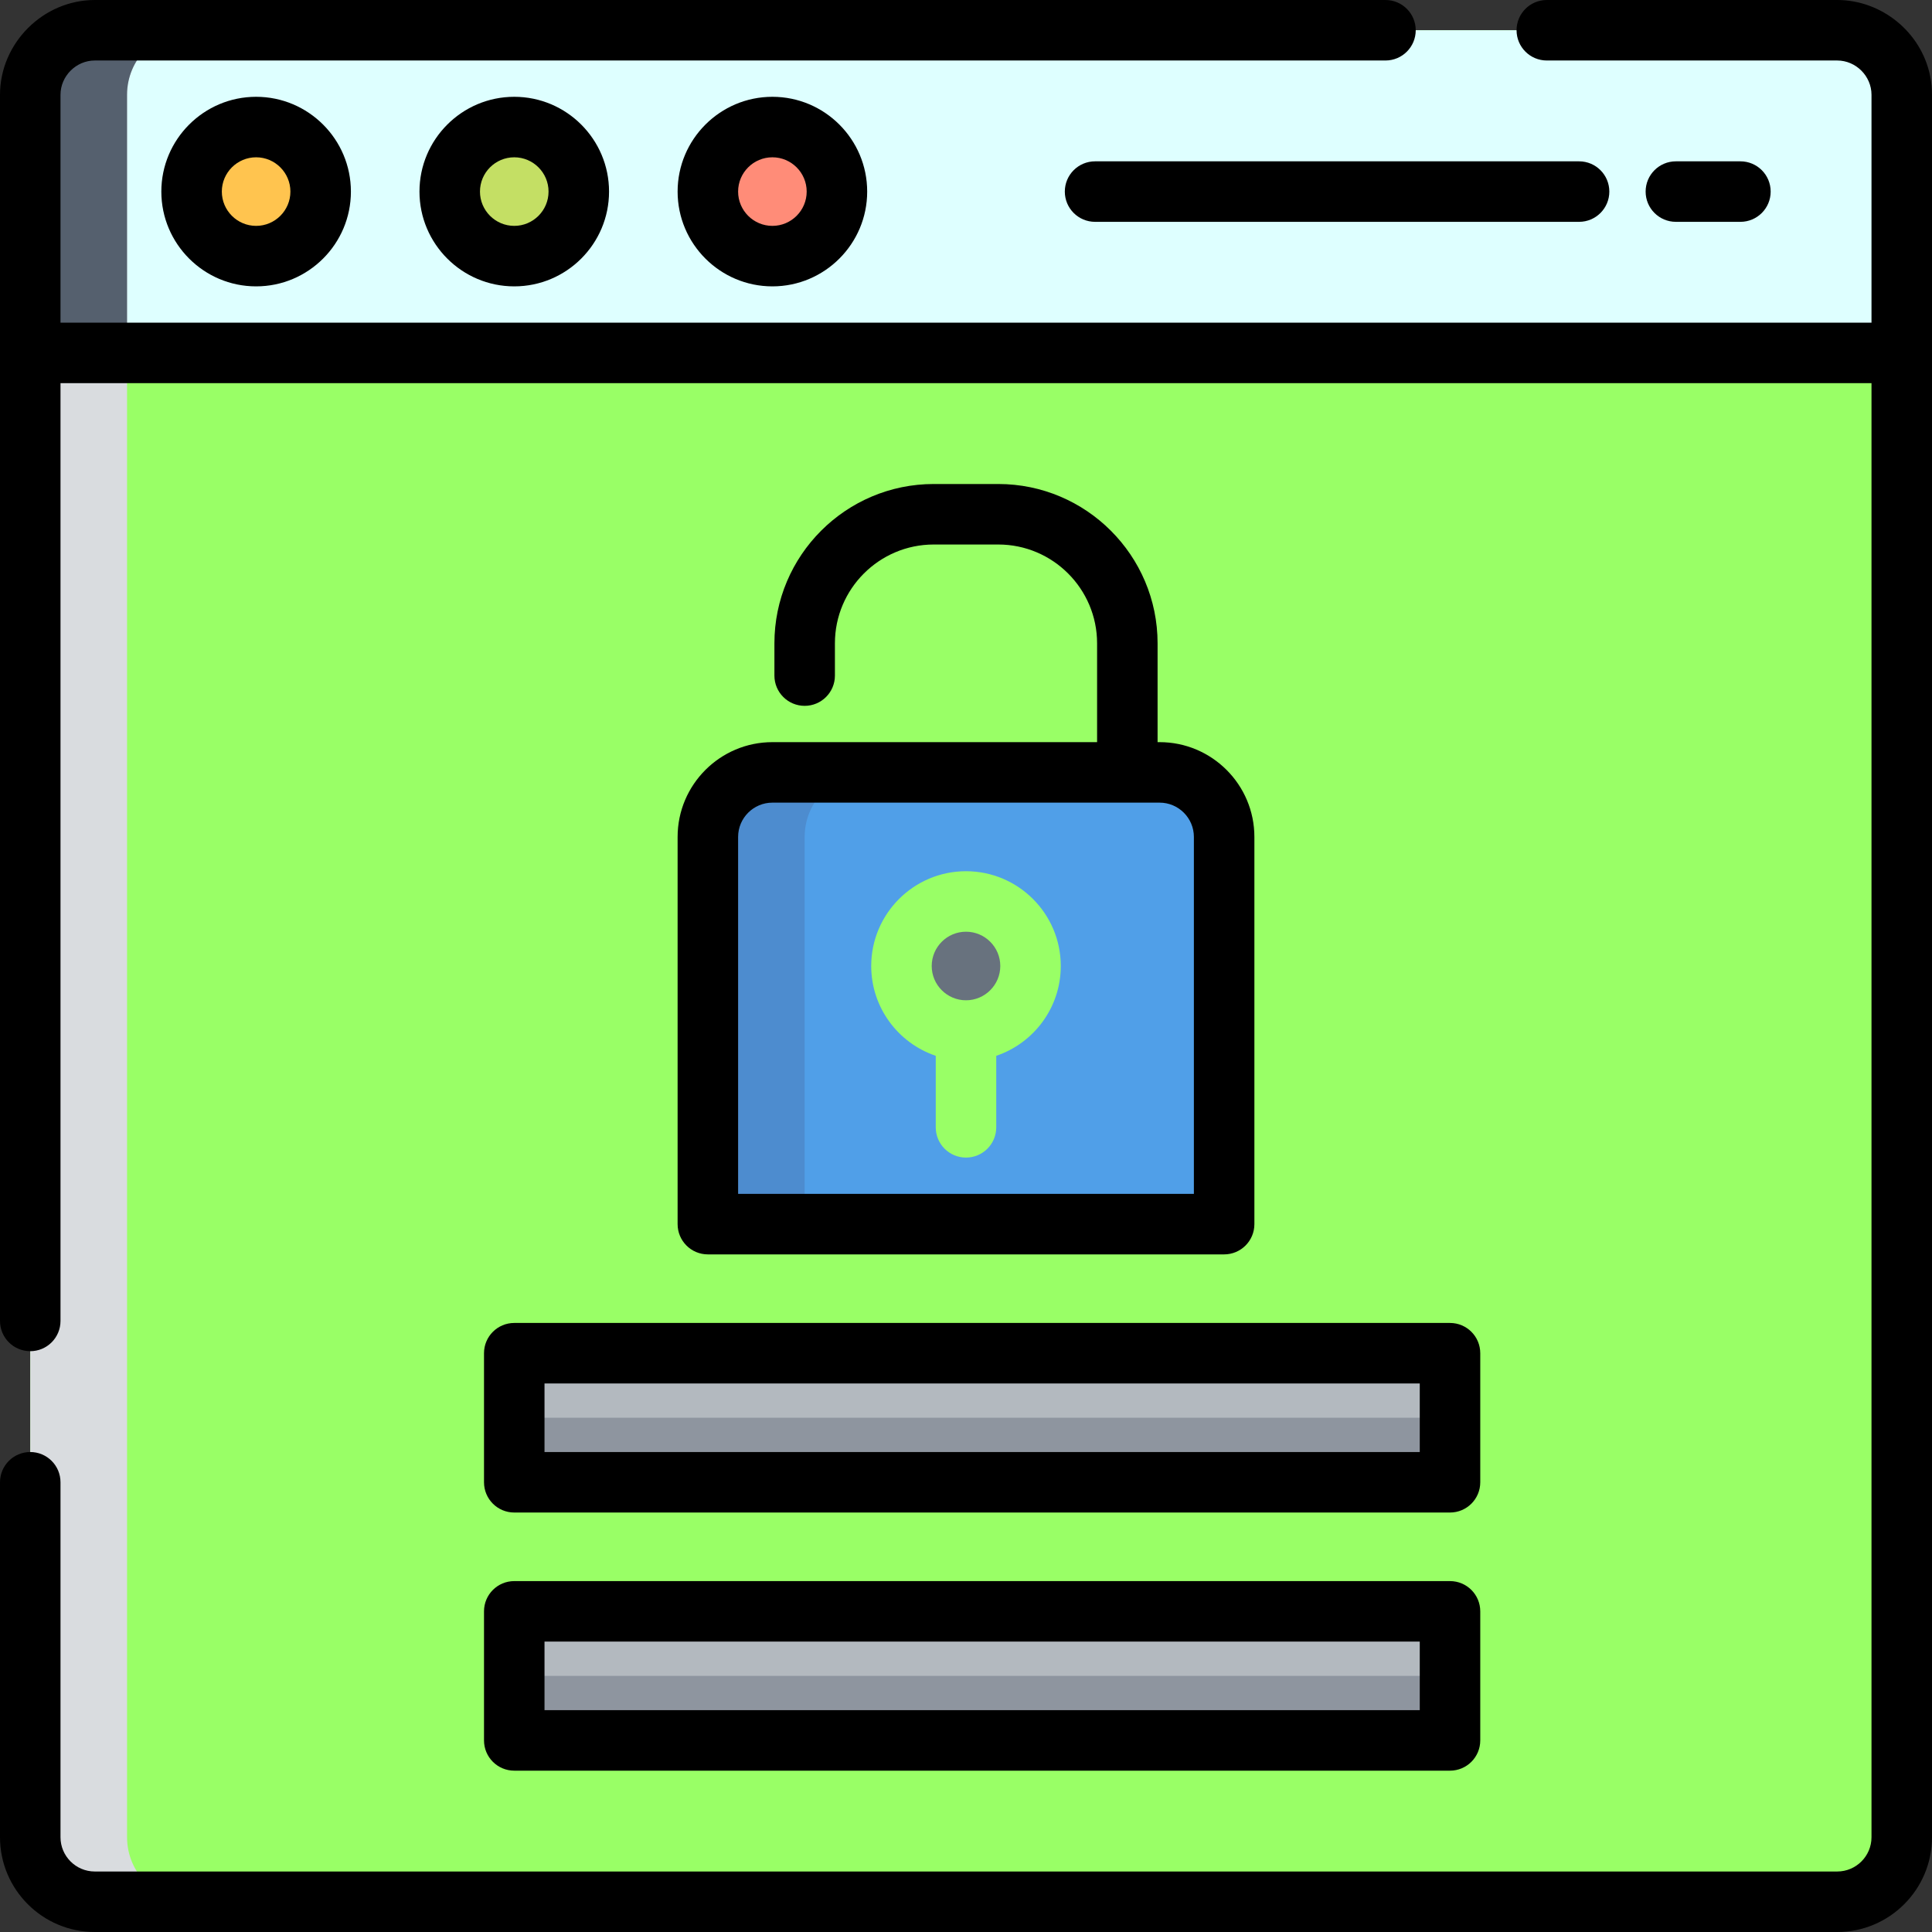 <?xml version="1.0" encoding="UTF-8" standalone="no"?>
<!-- Generator: Adobe Illustrator 19.0.0, SVG Export Plug-In . SVG Version: 6.00 Build 0)  -->

<svg
   xmlns:dc="http://purl.org/dc/elements/1.1/"
   xmlns:cc="http://creativecommons.org/ns#"
   xmlns:rdf="http://www.w3.org/1999/02/22-rdf-syntax-ns#"
   xmlns:svg="http://www.w3.org/2000/svg"
   xmlns="http://www.w3.org/2000/svg"
   xmlns:sodipodi="http://sodipodi.sourceforge.net/DTD/sodipodi-0.dtd"
   xmlns:inkscape="http://www.inkscape.org/namespaces/inkscape"
   version="1.1"
   id="Layer_1"
   x="0px"
   y="0px"
   viewBox="0 0 512 512"
   style="enable-background:new 0 0 512 512;"
   xml:space="preserve"
   sodipodi:docname="login.svg"
   inkscape:version="0.92.4 (5da689c313, 2019-01-14)"><rect x="0" y="0" width="512" height="512" fill="#333333" stroke="none"/><defs
   id="defs87" /><sodipodi:namedview
   pagecolor="#ffffff"
   bordercolor="#666666"
   borderopacity="1"
   objecttolerance="10"
   gridtolerance="10"
   guidetolerance="10"
   inkscape:pageopacity="0"
   inkscape:pageshadow="2"
   inkscape:window-width="640"
   inkscape:window-height="480"
   id="namedview85"
   showgrid="false"
   inkscape:zoom="0.4609375"
   inkscape:cx="256"
   inkscape:cy="256"
   inkscape:window-x="0"
   inkscape:window-y="0"
   inkscape:window-maximized="0"
   inkscape:current-layer="Layer_1" />
<path
   style="fill:#99ff66"
   d="M486.881,503.983H25.119c-9.446,0-17.102-7.656-17.102-17.102V25.119  c0-9.446,7.656-17.102,17.102-17.102h461.762c9.446,0,17.102,7.656,17.102,17.102v461.762  C503.983,496.327,496.327,503.983,486.881,503.983z"
   id="path2" />
<path
   style="fill:#deffff"
   d="M503.983,25.119c0-9.445-7.656-17.102-17.102-17.102H25.119c-9.446,0-17.102,7.658-17.102,17.102  v68.409h495.967V25.119z"
   id="path4" />
<path
   style="fill:#D9DCDF;"
   d="M33.67,486.881V25.119c0-9.445,7.656-17.102,17.102-17.102H25.119  c-9.446,0-17.102,7.658-17.102,17.102v461.762c0,9.445,7.656,17.102,17.102,17.102h25.653  C41.327,503.983,33.67,496.326,33.67,486.881z"
   id="path6" />
<path
   style="fill:#55606E;"
   d="M50.772,8.017H25.119c-9.446,0-17.102,7.658-17.102,17.102v68.409H33.67V25.119  C33.67,15.674,41.327,8.017,50.772,8.017z"
   id="path8" />
<circle
   style="fill:#FFC44F;"
   cx="67.875"
   cy="50.772"
   r="17.102"
   id="circle10" />
<circle
   style="fill:#C4DF64;"
   cx="136.284"
   cy="50.772"
   r="17.102"
   id="circle12" />
<circle
   style="fill:#FF8C78;"
   cx="204.693"
   cy="50.772"
   r="17.102"
   id="circle14" />
<g
   id="g20">
	<rect
   x="136.284"
   y="358.614"
   style="fill:#B3B9BF;"
   width="247.983"
   height="34.205"
   id="rect16" />
	<rect
   x="136.284"
   y="427.023"
   style="fill:#B3B9BF;"
   width="247.983"
   height="34.205"
   id="rect18" />
</g>
<path
   style="fill:#509FE8;"
   d="M324.409,324.409H187.591V221.795c0-9.446,7.656-17.102,17.102-17.102h102.614  c9.446,0,17.102,7.656,17.102,17.102V324.409z"
   id="path22" />
<path
   style="fill:#4D8CCF;"
   d="M230.347,204.693h-25.653c-9.446,0-17.102,7.658-17.102,17.102v102.614h25.653V221.795  C213.244,212.351,220.901,204.693,230.347,204.693z"
   id="path24" />
<circle
   style="fill:#68727E;"
   cx="256"
   cy="256"
   r="17.102"
   id="circle26" />
<g
   id="g32">
	<rect
   x="136.284"
   y="375.716"
   style="fill:#8E959F;"
   width="247.983"
   height="17.102"
   id="rect28" />
	<rect
   x="136.284"
   y="444.125"
   style="fill:#8E959F;"
   width="247.983"
   height="17.102"
   id="rect30" />
</g>
<path
   d="M511.489,20.065C509.128,8.518,498.662,0,486.881,0h-76.96c-4.428,0-8.017,3.588-8.017,8.017s3.588,8.017,8.017,8.017h76.96  c4.953,0,9.086,4.127,9.086,9.086v60.392H16.033V25.119c0-4.953,4.133-9.086,9.086-9.086h342.046c4.428,0,8.017-3.588,8.017-8.017  S371.593,0,367.165,0H25.119C11.429,0,0,11.423,0,25.119v324.944c0,4.428,3.589,8.017,8.017,8.017s8.017-3.588,8.017-8.017V101.545  h479.933v385.336c0,5.01-4.076,9.086-9.086,9.086H25.119c-5.01,0-9.086-4.076-9.086-9.086v-94.063c0-4.428-3.589-8.017-8.017-8.017  S0,388.39,0,392.818v94.063C0,500.732,11.268,512,25.119,512h461.762C500.732,512,512,500.732,512,486.881V25.119  C512,23.422,511.829,21.721,511.489,20.065z"
   id="path34" />
<path
   d="M42.756,50.772c0,13.851,11.268,25.119,25.119,25.119s25.119-11.268,25.119-25.119S81.725,25.653,67.875,25.653  S42.756,36.922,42.756,50.772z M76.96,50.772c0,5.01-4.076,9.086-9.086,9.086s-9.086-4.076-9.086-9.086s4.076-9.086,9.086-9.086  S76.96,45.763,76.96,50.772z"
   id="path36" />
<path
   d="M111.165,50.772c0,13.851,11.268,25.119,25.119,25.119c13.851,0,25.119-11.268,25.119-25.119s-11.268-25.119-25.119-25.119  C122.433,25.653,111.165,36.922,111.165,50.772z M145.37,50.772c0,5.01-4.076,9.086-9.086,9.086c-5.01,0-9.086-4.076-9.086-9.086  s4.076-9.086,9.086-9.086C141.294,41.687,145.37,45.763,145.37,50.772z"
   id="path38" />
<path
   d="M179.574,50.772c0,13.851,11.268,25.119,25.119,25.119s25.119-11.268,25.119-25.119s-11.268-25.119-25.119-25.119  S179.574,36.922,179.574,50.772z M213.779,50.772c0,5.01-4.076,9.086-9.086,9.086s-9.086-4.076-9.086-9.086s4.076-9.086,9.086-9.086  S213.779,45.763,213.779,50.772z"
   id="path40" />
<path
   d="M128.267,358.614v34.205c0,4.428,3.589,8.017,8.017,8.017h247.983c4.428,0,8.017-3.588,8.017-8.017v-34.205  c0-4.428-3.588-8.017-8.017-8.017H136.284C131.857,350.597,128.267,354.185,128.267,358.614z M144.301,366.63h231.95v18.171h-231.95  V366.63z"
   id="path42" />
<path
   d="M128.267,461.228c0,4.428,3.589,8.017,8.017,8.017h247.983c4.428,0,8.017-3.588,8.017-8.017v-34.205  c0-4.428-3.588-8.017-8.017-8.017H136.284c-4.427,0-8.017,3.588-8.017,8.017V461.228z M144.301,435.04h231.95v18.171h-231.95V435.04  z"
   id="path44" />
<path
   d="M461.228,58.789c4.428,0,8.017-3.588,8.017-8.017s-3.588-8.017-8.017-8.017h-17.102c-4.428,0-8.017,3.588-8.017,8.017  s3.588,8.017,8.017,8.017H461.228z"
   id="path46" />
<path
   d="M282.188,50.772c0,4.428,3.588,8.017,8.017,8.017h128.267c4.428,0,8.017-3.588,8.017-8.017s-3.588-8.017-8.017-8.017  H290.205C285.776,42.756,282.188,46.344,282.188,50.772z"
   id="path48" />
<path
   d="M204.693,196.676c-13.851,0-25.119,11.268-25.119,25.119v102.614c0,4.428,3.589,8.017,8.017,8.017h136.818  c4.428,0,8.017-3.588,8.017-8.017V221.795c0-13.851-11.268-25.119-25.119-25.119h-0.534v-26.188  c0-23.281-18.941-42.221-42.221-42.221h-17.102c-23.281,0-42.221,18.941-42.221,42.221v8.551c0,4.428,3.589,8.017,8.017,8.017  s8.017-3.588,8.017-8.017v-8.551c0-14.441,11.748-26.188,26.188-26.188h17.102c14.441,0,26.188,11.747,26.188,26.188v26.188H204.693  z M316.392,221.795v94.597H195.608v-94.597c0-5.01,4.076-9.086,9.086-9.086h102.614C312.317,212.71,316.392,216.786,316.392,221.795  z"
   id="path50" />
<path
   d="M256,230.881c-13.851,0-25.119,11.268-25.119,25.119c0,11.048,7.172,20.446,17.102,23.8v18.956  c0,4.428,3.589,8.017,8.017,8.017c4.428,0,8.017-3.588,8.017-8.017V279.8c9.93-3.354,17.102-12.752,17.102-23.8  C281.119,242.149,269.851,230.881,256,230.881z M256,265.086c-5.01,0-9.086-4.076-9.086-9.086c0-5.01,4.076-9.086,9.086-9.086  c5.01,0,9.086,4.076,9.086,9.086C265.086,261.01,261.01,265.086,256,265.086z"
   id="path52"
   style="fill:#99ff66" />
<g
   id="g54">
</g>
<g
   id="g56">
</g>
<g
   id="g58">
</g>
<g
   id="g60">
</g>
<g
   id="g62">
</g>
<g
   id="g64">
</g>
<g
   id="g66">
</g>
<g
   id="g68">
</g>
<g
   id="g70">
</g>
<g
   id="g72">
</g>
<g
   id="g74">
</g>
<g
   id="g76">
</g>
<g
   id="g78">
</g>
<g
   id="g80">
</g>
<g
   id="g82">
</g>
</svg>